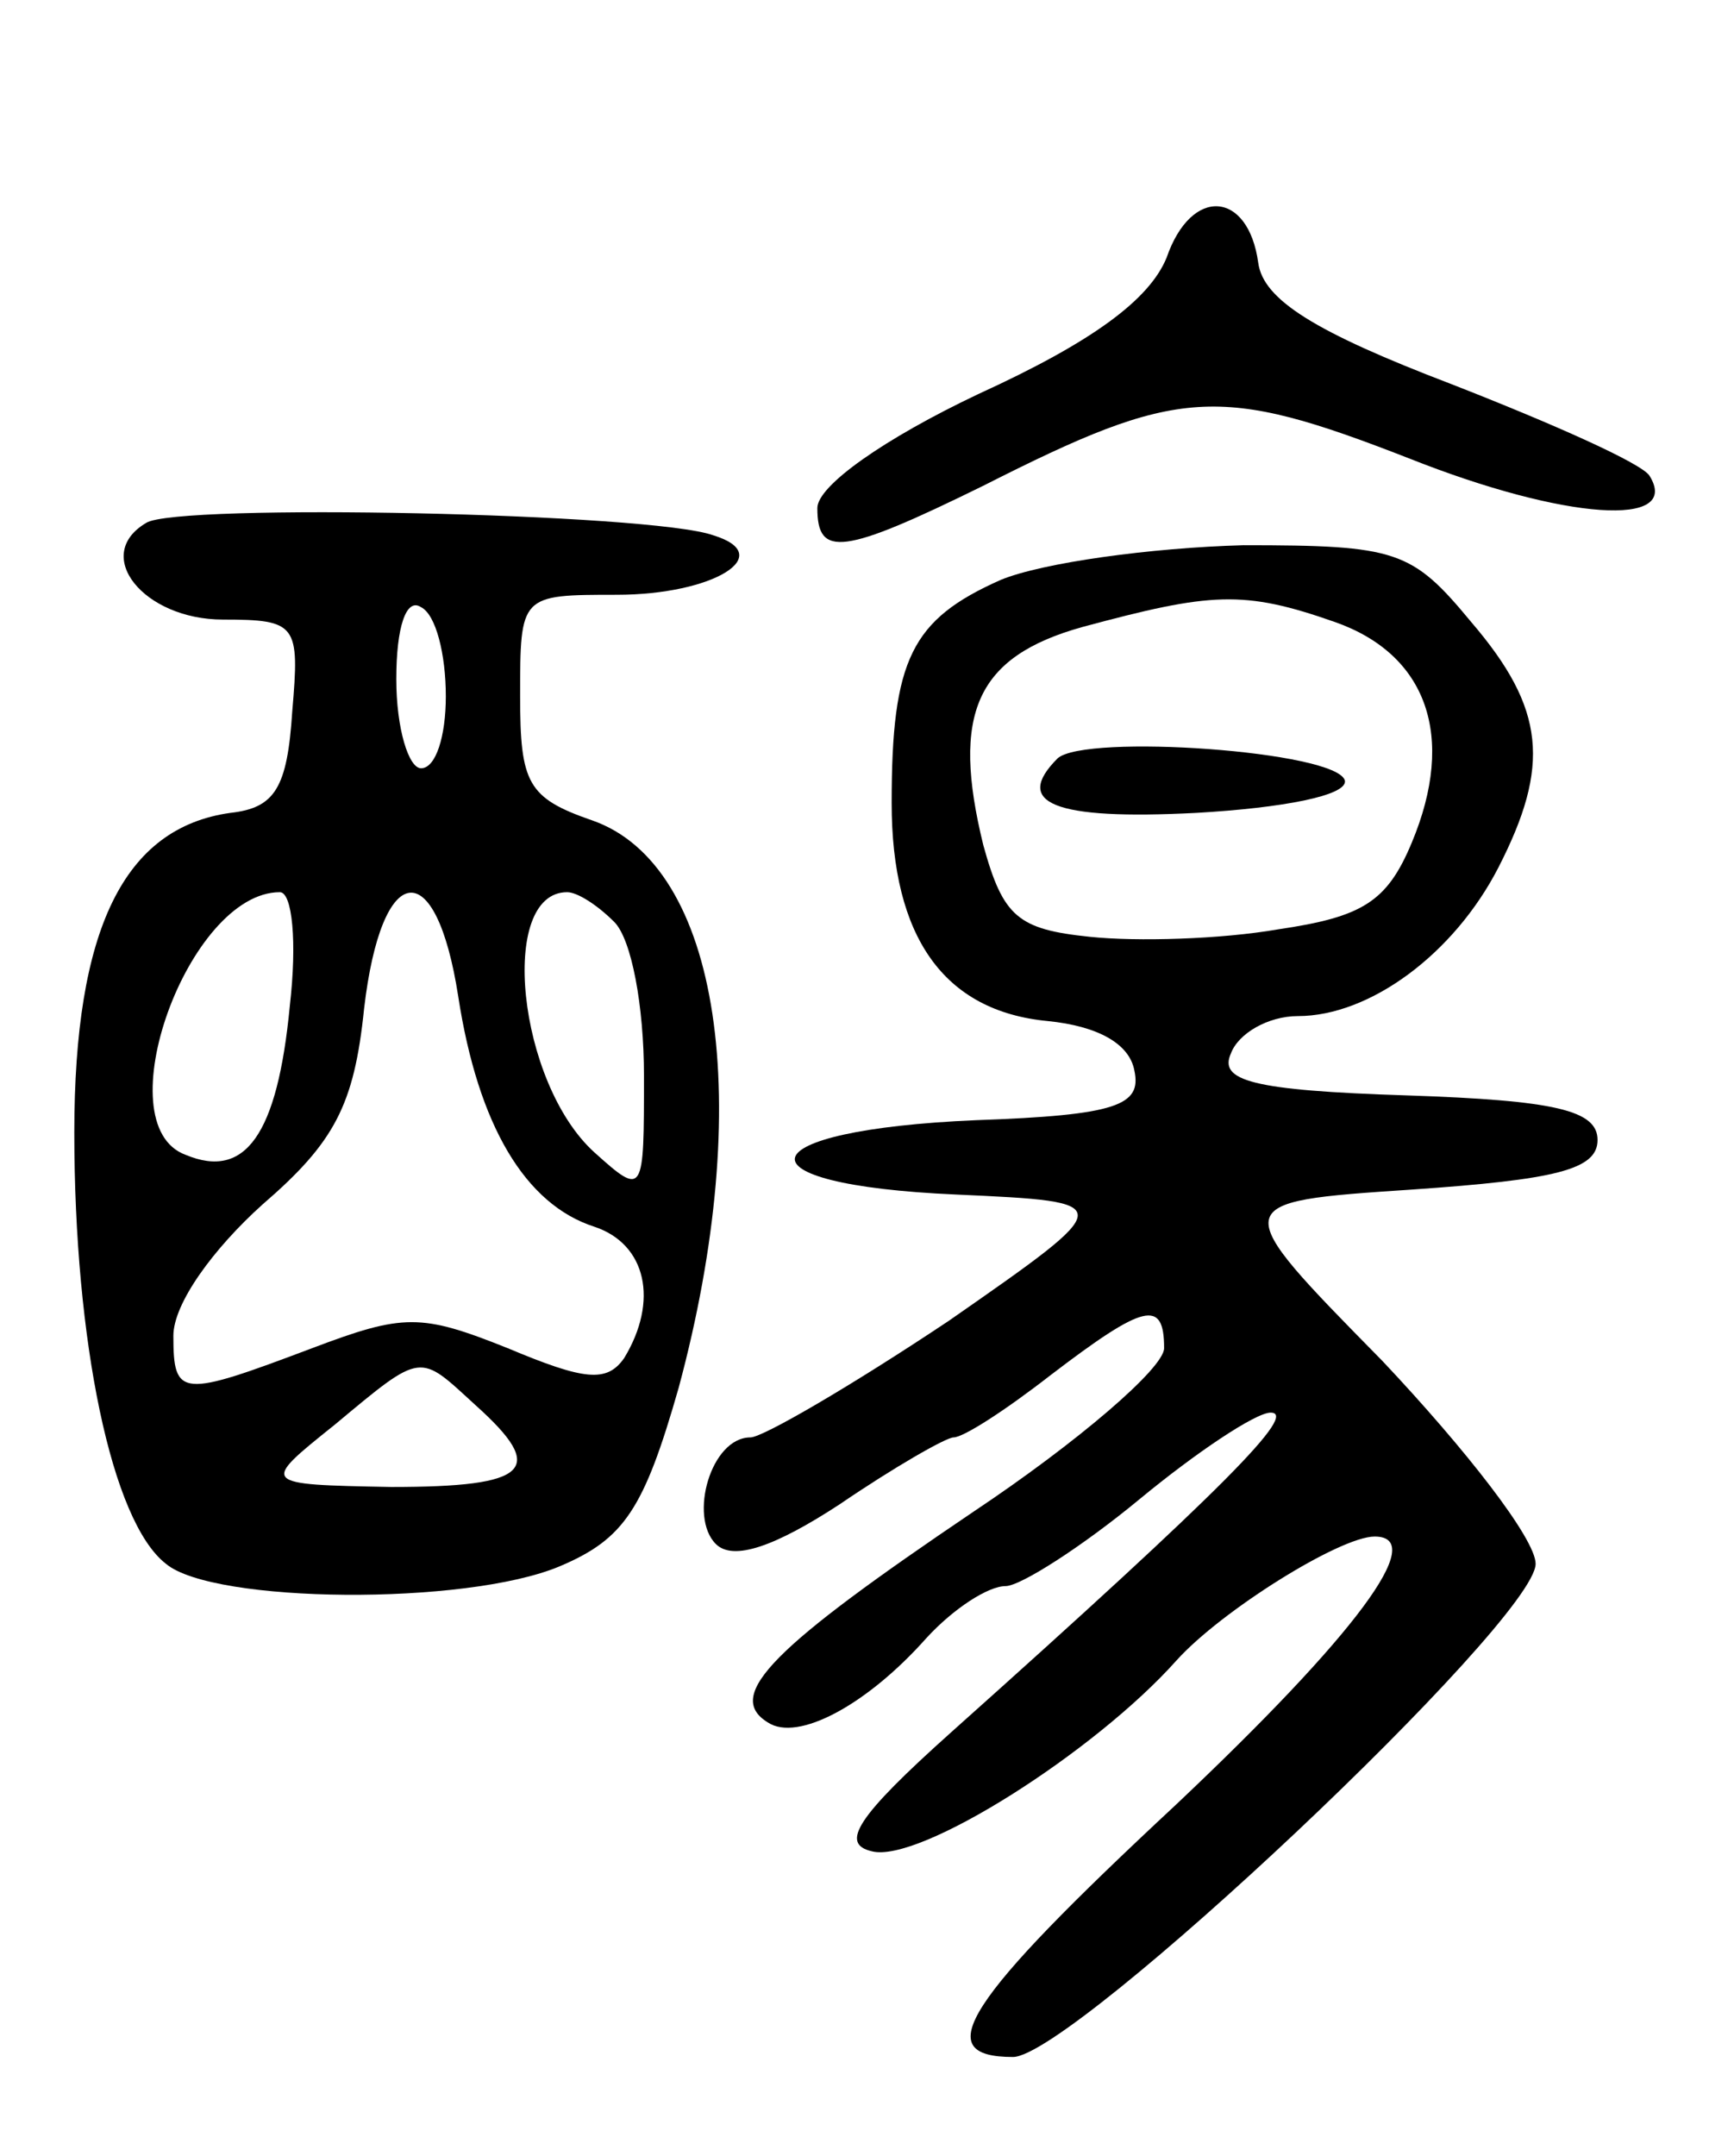 <svg version="1.0" xmlns="http://www.w3.org/2000/svg"
 width="69pt" height="87pt" viewBox="0 0 69 87"
 preserveAspectRatio="xMidYMid meet">
<g transform="translate(0,87) scale(0.1,-0.1)"
fill="#000000" stroke="none">
<path d="M471 766 c-7 -17 -30 -34 -76 -55 -38 -18 -65 -37 -65 -46 0 -20 10
-19 67 9 79 40 95 41 172 11 63 -25 110 -28 97 -7 -3 5 -39 21 -80 37 -55 21
-76 34 -78 49 -4 29 -27 31 -37 2z"/>
<path d="M59 659 c-22 -13 -1 -39 31 -39 30 0 31 -2 28 -37 -2 -31 -7 -39 -25
-41 -43 -6 -63 -47 -63 -129 0 -84 15 -157 37 -174 19 -16 121 -17 159 -1 26
11 34 23 48 72 31 115 17 211 -35 229 -26 9 -29 15 -29 50 0 41 0 41 39 41 39
0 65 16 39 24 -25 9 -217 13 -229 5z m121 -70 c0 -16 -4 -29 -10 -29 -5 0 -10
16 -10 36 0 21 4 33 10 29 6 -3 10 -19 10 -36z m-63 -125 c-5 -52 -18 -70 -42
-60 -33 12 1 106 38 106 5 0 7 -20 4 -46z m68 4 c8 -52 27 -84 55 -93 21 -7
26 -30 12 -53 -7 -10 -16 -9 -47 4 -35 14 -42 14 -79 0 -53 -20 -56 -20 -56 5
0 13 16 35 36 53 29 25 37 40 41 79 7 60 29 63 38 5z m63 30 c7 -7 12 -34 12
-62 0 -48 0 -49 -20 -31 -31 28 -39 105 -11 105 4 0 12 -5 19 -12z m-56 -195
c29 -26 22 -33 -34 -33 -53 1 -53 1 -23 25 36 30 34 29 57 8z"/>
<path d="M404 636 c-36 -16 -44 -32 -44 -90 0 -54 21 -84 63 -88 20 -2 33 -9
35 -20 3 -14 -7 -18 -64 -20 -93 -4 -99 -26 -8 -30 66 -3 66 -3 -3 -51 -39
-26 -75 -47 -80 -47 -16 0 -25 -32 -14 -43 7 -7 24 -1 50 16 22 15 43 27 46
27 4 0 21 11 39 25 38 29 46 31 46 11 0 -8 -35 -38 -77 -66 -80 -54 -101 -74
-83 -85 12 -8 40 7 64 34 11 12 25 21 32 21 6 0 31 16 54 35 23 19 47 35 53
35 11 0 -17 -29 -129 -129 -38 -34 -45 -45 -32 -48 19 -5 90 40 123 77 18 20
66 50 80 50 22 0 -8 -40 -80 -108 -86 -80 -100 -102 -66 -102 24 0 211 176
211 199 0 10 -28 46 -62 82 -63 64 -63 64 12 69 58 4 75 8 75 20 0 12 -17 16
-77 18 -63 2 -76 6 -71 17 3 8 15 15 27 15 29 0 63 25 81 60 21 41 19 64 -11
99 -24 29 -30 31 -92 31 -37 -1 -81 -7 -98 -14z m135 -17 c37 -13 49 -46 31
-89 -10 -24 -20 -30 -54 -35 -23 -4 -57 -5 -76 -3 -29 3 -35 8 -43 37 -13 53
-3 76 40 88 52 14 65 15 102 2z"/>
<path d="M427 564 c-18 -18 -2 -25 56 -22 35 2 61 7 60 13 -3 12 -105 19 -116
9z"/>
</g>
</svg>
